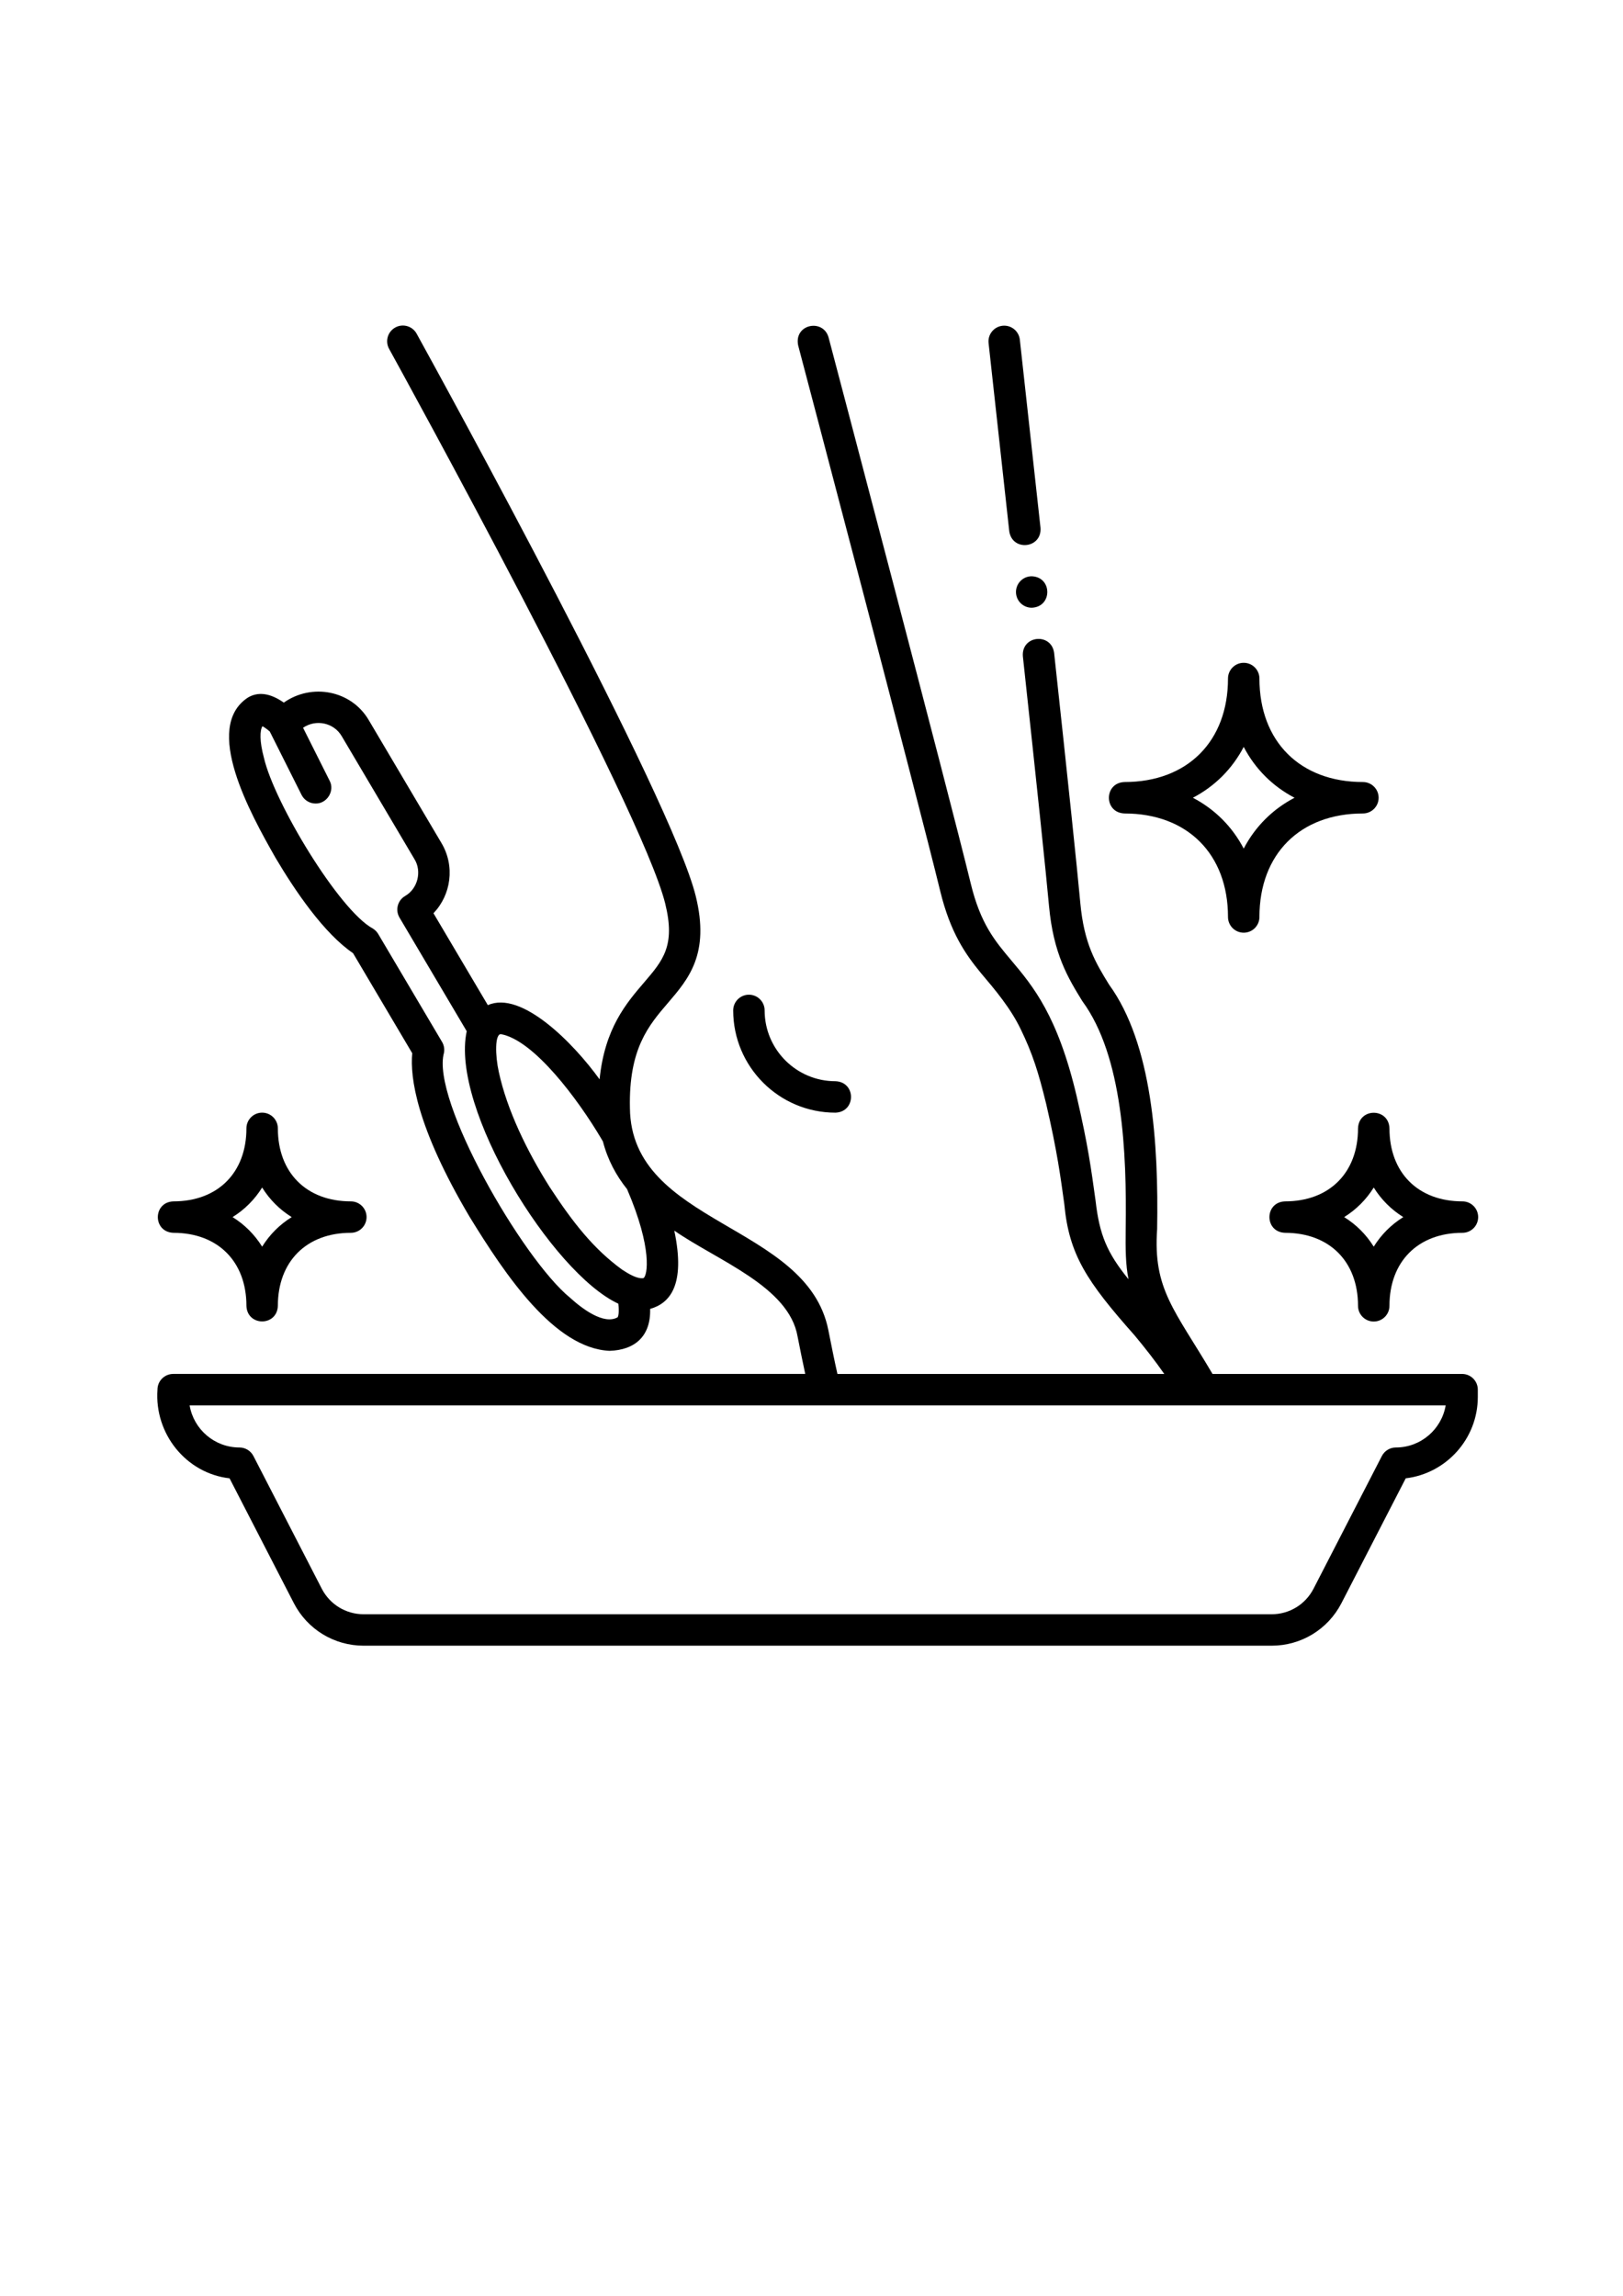 <svg xmlns="http://www.w3.org/2000/svg" xmlns:xlink="http://www.w3.org/1999/xlink" id="Capa_1" x="0px" y="0px" width="595.279px" height="841.891px" viewBox="0 0 595.279 841.891" xml:space="preserve"><g>	<path d="M536.263,503.838h-91.534c-13.931-23.61-21.851-30.976-20.32-53.095c0.561-31.25-1.783-67.909-17.627-89.682  c-4.923-8.009-9.176-14.926-10.553-29.976c-1.178-12.877-4.409-43.726-9.604-91.692c-1.031-7.464-12.009-6.461-11.464,1.242  c5.188,47.901,8.412,78.687,9.584,91.501c1.623,17.739,7.008,26.497,12.214,34.964c14.899,20.242,16.326,55.768,15.918,83.514  c-0.085,7.608-0.042,13.098,1.032,18.498c-7.912-9.732-10.655-16.355-12.073-28.759c-1.678-12.037-2.727-20.157-6.919-38.259  c-6.98-29.668-16.021-40.423-23.997-49.913c-6.05-7.197-11.274-13.412-14.851-28.096c-8.436-34.621-50.389-193.606-52.172-200.362  c-1.966-6.976-12.758-4.924-11.149,2.943c1.782,6.747,43.715,165.653,52.117,200.148c3.688,15.144,9.214,23.062,14.823,29.902  c5.373,6.34,10.964,12.98,14.666,20.665c4.329,8.902,6.496,15.723,9.338,27.353c4.135,17.705,5.337,27.283,6.671,36.834  c1.729,18.485,8.146,28.255,25.815,48.168c3.799,4.566,7.463,9.242,10.854,14.102H307.149c-1.135-5.021-2.219-10.441-3.315-15.995  c-7.713-39.32-72.363-38.495-72.793-81.514c-0.463-21.743,6.859-30.282,13.941-38.538c7.587-8.847,15.432-17.994,10.193-39.213  c-8.882-35.987-92.821-188.897-102.364-206.214c-1.537-2.788-5.042-3.802-7.831-2.267c-2.788,1.537-3.804,5.043-2.267,7.832  c3.776,6.854,92.593,168.263,101.27,203.411c3.815,15.456-0.786,20.821-7.75,28.942c-6.545,7.631-14.447,16.856-16.322,35.529  c-9.577-13.309-28.699-32.736-40.983-27.209l-19.94-33.705c6.466-6.758,7.951-17.259,2.96-25.694l-26.695-45.124  c-6.402-10.946-20.904-13.657-31.16-6.426c-4.953-3.469-9.356-4.101-13.126-1.871c-16.754,10.906,0.828,42.531,10.125,58.848  c7.13,12.052,17.732,27.659,28.396,34.906l21.705,36.688c-0.833,8.801,1.508,26.976,20.995,59.913  c13.156,21.45,31.171,48.32,51.399,49.228c9.2-0.296,15.138-5.278,14.869-15.377c7.008-1.984,13.148-8.437,8.857-28.703  c16.092,11.129,42.021,20.499,45.214,38.784c0.932,4.724,1.857,9.354,2.817,13.765H63.524c-3.183,0-5.765,2.582-5.765,5.766  c-1.17,16.193,10.515,30.693,26.438,32.517l23.567,45.751c4.965,9.637,14.784,15.624,25.625,15.624h333.009  c10.842,0,20.66-5.986,25.626-15.624l23.567-45.751c14.873-1.797,26.438-14.498,26.438-29.848v-2.668  C542.029,506.42,539.447,503.838,536.263,503.838z M183.724,379.232c12.196,2.21,28.354,24.051,36.802,38.309  c0.208,0.351,0.411,0.701,0.612,1.051c1.772,6.806,4.891,12.531,8.86,17.486c9.427,21.906,7.447,31.77,6.022,32.613  c-2.266,0.41-5.516-1.579-7.864-3.117c-10.45-7.604-17.989-17.195-26.547-30.272c-8.262-13.089-15.662-28.257-18.668-42.249  c-1.345-6.046-1.453-13.907,0.782-13.821H183.724z M226.552,483.054c-5.116,2.919-13.12-3.216-17.45-7.147  c-17.516-14.284-51.103-72.69-46.261-89.841c0.253-1.371,0.002-2.788-0.708-3.988l-23.411-39.574  c-0.476-0.804-1.14-1.48-1.936-1.972c-12.439-6.739-36.241-46.281-39.991-62.671c-1.646-6.131-1.492-10-0.542-11.546  c0.548,0.288,1.433,0.853,2.686,1.92l11.657,23.243c1.012,2.017,3.045,3.182,5.158,3.182c4.157,0.09,7.126-4.646,5.148-8.351  l-9.748-19.437c4.713-3.219,11.267-1.878,14.171,3.078l26.695,45.124c2.794,4.507,1.152,10.908-3.468,13.513  c-2.74,1.622-3.647,5.157-2.026,7.897l24.655,41.674c-6.109,28.22,31.41,88.727,55.604,99.914c0.429,3.488-0.112,4.748-0.235,4.979  L226.552,483.054z M511.963,530.806c-2.159,0-4.136,1.206-5.125,3.125l-25.064,48.658c-2.979,5.783-8.87,9.375-15.375,9.375  h-333.01c-6.505,0-12.396-3.592-15.375-9.375l-25.064-48.658c-0.989-1.919-2.967-3.125-5.125-3.125  c-9.166,0-16.798-6.687-18.277-15.438H530.24C528.761,524.119,521.129,530.806,511.963,530.806z"></path>	<path d="M412.445,298.308c23.057,0,37.954,14.898,37.954,37.955c0,3.183,2.582,5.765,5.766,5.765c3.183,0,5.765-2.582,5.765-5.765  c0-23.057,14.898-37.955,37.955-37.955c3.183,0,5.765-2.582,5.765-5.765c0-3.183-2.582-5.765-5.765-5.765  c-23.057,0-37.955-14.898-37.955-37.955c0-3.183-2.582-5.765-5.765-5.765c-3.184,0-5.766,2.582-5.766,5.765  c0,23.057-14.897,37.955-37.954,37.955C404.839,287.031,404.793,298.038,412.445,298.308z M456.164,273.9  c4.21,8.059,10.583,14.432,18.642,18.643c-8.059,4.21-14.432,10.583-18.642,18.643c-4.211-8.059-10.584-14.432-18.643-18.643  C445.58,288.333,451.953,281.959,456.164,273.9z"></path>	<path d="M498.09,413.784c0,16.263-10.508,26.77-26.77,26.77c-7.613,0.256-7.646,11.263,0,11.53c16.262,0,26.77,10.508,26.77,26.769  c0,3.184,2.582,5.765,5.765,5.765s5.765-2.581,5.765-5.765c0-16.262,10.508-26.769,26.77-26.769c3.184,0,5.766-2.582,5.766-5.766  c0-3.183-2.582-5.765-5.766-5.765c-16.262,0-26.77-10.508-26.77-26.77C509.365,406.172,498.358,406.138,498.09,413.784  L498.09,413.784z M514.698,446.318c-4.426,2.752-8.091,6.418-10.844,10.843c-2.752-4.425-6.418-8.091-10.843-10.843  c4.425-2.751,8.09-6.417,10.843-10.843C506.607,439.901,510.273,443.567,514.698,446.318z"></path>	<path d="M63.612,452.084c16.262,0,26.77,10.508,26.77,26.769c0.256,7.612,11.262,7.646,11.53,0  c0-16.262,10.508-26.769,26.769-26.769c3.184,0,5.766-2.582,5.766-5.766c0-3.183-2.582-5.765-5.766-5.765  c-16.261,0-26.769-10.508-26.769-26.77c0-3.183-2.582-5.765-5.765-5.765s-5.765,2.582-5.765,5.765  c0,16.263-10.508,26.77-26.77,26.77C56,440.81,55.966,451.816,63.612,452.084z M96.147,435.476  c2.752,4.426,6.417,8.092,10.843,10.843c-4.426,2.752-8.09,6.418-10.843,10.843c-2.752-4.425-6.417-8.091-10.843-10.843  C89.729,443.567,93.394,439.901,96.147,435.476z"></path>	<path d="M306.411,408.024c7.626-0.264,7.636-11.264,0-11.531c-14.315,0-25.96-11.645-25.96-25.96c0-3.184-2.582-5.766-5.766-5.766  c-3.183,0-5.765,2.582-5.765,5.766C268.921,391.207,285.738,408.024,306.411,408.024z"></path>	<path d="M372.639,217.09c0,3.185,2.581,5.766,5.765,5.766c7.633-0.263,7.631-11.268,0-11.53  C375.22,211.325,372.639,213.907,372.639,217.09z"></path>	<path d="M370.17,194.794c1.095,7.557,12.033,6.357,11.463-1.255c-4.174-38.131-7.582-68.979-7.582-68.979  c-0.35-3.164-3.191-5.442-6.363-5.097c-3.165,0.35-5.447,3.198-5.098,6.364C362.59,125.828,365.998,156.671,370.17,194.794z"></path></g><g display="none">	<path display="inline" d="M388.811,245.099l74.952-77.154c7.245-7.413,6.854-19.196-1.021-26.113l-25.79-22.962  c-7.752-6.917-20.069-6.569-27.308,0.959l-74.958,77.014c-7.238,7.531-6.865,19.196,1.017,26.125l8.135,7.284l-67.456,69.485  v-6.074c0-98.778-157.161-98.778-157.161,0v52.471c-29.595,16.523-49.542,47.149-49.542,82.138v173.22  c0,8.145,12.841,8.145,12.841,0v-173.22c0-27.827,14.599-52.483,36.701-67.42v108.353c0,21.25,18.166,38.622,40.401,38.622h76.482  c22.112,0,40.277-17.372,40.277-38.622V357.688c24.892,14.458,41.664,40.698,41.664,70.589v173.221c0,8.144,12.958,8.144,12.958,0  V428.276c0-36.926-22.363-68.994-54.622-84.672v-25.755l76.984-79.07l8.12,7.286C369.243,252.858,381.567,252.511,388.811,245.099z   M263.422,312.994l-32.404,33.29l-69.109,32.432c-4.063,1.474-5.715,8.149-1.267,10.946l39.759,35.328  c3.293,4.143,9.905,2.557,11.301-2.054l28.843-68.268l22.872-23.577c0,46.043,0,92.09,0.006,138.13  c0,14.47-12.328,26.251-27.319,26.251h-76.482c-15.12,0-27.437-11.782-27.437-26.251V293.679c0-82.607,131.237-82.607,131.237,0  L263.422,312.994L263.422,312.994z"></path>	<path display="inline" d="M535.022,472.872c0-22.843-16.385-42.171-38.364-47.748V276.548c0-12.515-10.793-22.852-23.874-22.852  h-44.723c-13.093,0-23.887,10.332-23.887,22.852v148.576c-22.1,5.577-38.362,24.905-38.362,47.748v113.693  c0,11.654,9.905,21.122,21.978,21.122h125.255c12.071,0,21.978-9.468,21.978-21.122h-0.002V472.872H535.022z M417.121,276.542  c0-5.709,4.829-10.444,10.935-10.444h44.721c5.973,0,10.922,4.735,10.922,10.444v146.867h-66.577V276.542L417.121,276.542z   M522.197,586.565c0,4.731-4.187,8.746-9.146,8.751H387.791c-4.957,0-9.154-4.014-9.154-8.751V472.872  c0-20.408,17.535-37.053,38.748-37.053h65.939c21.337,0,38.872,16.645,38.872,37.053V586.565z"></path>	<path display="inline" d="M428.178,448.08h-10.793c-14.097,0-25.784,11.178-25.784,24.796v103.971c0,8.144,12.831,8.144,12.831,0  V472.872c0-6.688,5.972-12.41,12.953-12.41h10.793C436.82,460.462,436.82,448.08,428.178,448.08z"></path></g><g display="none">	<g display="inline">		<path d="M65.109,363.634v223.631c0,14.253,12.493,25.805,27.903,25.805h409.254c15.411,0,27.904-11.552,27.904-25.805V363.634   c0-14.251-12.493-25.803-27.904-25.803h-29.615c1.103-2.754,1.681-5.664,1.712-8.601v-17.203   c0-14.251-12.493-25.804-27.904-25.804h-10.035c-3.629-18.437-15.886-34.447-33.484-43.737l-35.819-20.118   c-7.845-4.271-17.063-5.857-26.044-4.481l-52.738,7.904v-94.39c0-19.001-16.656-34.405-37.205-34.405   c-20.547,0-37.204,15.404-37.204,34.405v105.795c-27.259,4.75-48.866,24.011-54.999,49.027h-10.11   c-15.411,0-27.904,11.553-27.904,25.804v17.203c0.031,2.937,0.61,5.846,1.711,8.601H93.012   C77.602,337.831,65.109,349.383,65.109,363.634z M511.569,363.634v223.631c0,4.752-4.164,8.604-9.302,8.604H93.012   c-5.137,0-9.301-3.852-9.301-8.604V363.634c0-4.75,4.165-8.601,9.301-8.601h409.254   C507.405,355.033,511.569,358.884,511.569,363.634z M344.1,234.865c4.597-0.736,9.327,0.043,13.365,2.202l35.801,20.119   c11.854,6.204,20.554,16.511,24.184,28.65H283.391c3.203-5.112,4.908-10.908,4.947-16.815v-25.804L344.1,234.865z    M232.531,131.401c0-9.501,8.329-17.203,18.602-17.203c10.274,0,18.604,7.702,18.604,17.203v137.62   c-0.006,8.118-6.147,15.127-14.733,16.815h-7.739c-8.586-1.688-14.727-8.698-14.733-16.815V131.401z M213.929,255.086v13.934   c0.04,5.908,1.745,11.704,4.948,16.815h-40.926C183.531,270.609,197.074,259.033,213.929,255.086z M139.519,329.23v-17.203   c0-4.75,4.165-8.601,9.301-8.601h297.639c5.138,0,9.302,3.851,9.302,8.601v17.203c0,4.75-4.164,8.601-9.302,8.601H148.82   C143.683,337.831,139.519,333.98,139.519,329.23z"></path>		<path d="M405.115,422.397c4.274-2.636,5.428-7.978,2.577-11.93c-2.852-3.952-8.627-5.019-12.901-2.382   c-24.518,15.111-30.257,50.867-31.624,67.363h-37.298c1.553-21.751,8.854-60.096,31.41-69.583   c4.723-1.869,6.912-6.924,4.89-11.292c-2.021-4.368-7.488-6.392-12.211-4.523c-0.128,0.052-0.255,0.105-0.38,0.161   c-34.108,14.33-40.926,64.811-42.312,85.237H260.76c1.554-21.751,8.855-60.096,31.41-69.583c4.627-2.063,6.569-7.205,4.338-11.483   c-2.162-4.143-7.466-5.981-12.039-4.17c-34.107,14.33-40.926,64.811-42.311,85.237h-37.084   c1.479-16.341,7.171-43.091,23.318-53.052c4.274-2.636,5.427-7.978,2.576-11.93c-2.851-3.952-8.627-5.019-12.901-2.382   c-24.518,15.111-30.257,50.867-31.624,67.363h-56.226c-5.137,0-9.301,3.853-9.301,8.603v86.012c0,4.75,4.165,8.601,9.301,8.601   h334.844c5.138,0,9.302-3.851,9.302-8.601v-86.012c0-4.75-4.164-8.603-9.302-8.603h-83.265   C383.277,459.108,388.969,432.358,405.115,422.397z M455.761,561.463H139.519v-32.857c10.663,1.378,21.174,3.623,31.41,6.71   c20.891,6.327,42.786,9.352,64.765,8.943c21.971,0.414,43.859-2.616,64.736-8.962c19.13-5.862,39.204-8.649,59.352-8.239   c20.143-0.402,40.212,2.377,59.342,8.224c11.925,3.592,24.192,6.124,36.638,7.561V561.463z M455.761,525.482   c-10.626-1.382-21.102-3.617-31.308-6.683c-20.858-6.328-42.724-9.354-64.672-8.945c-21.962-0.412-43.841,2.618-64.709,8.964   c-19.139,5.864-39.223,8.651-59.379,8.239c-20.173,0.402-40.273-2.377-59.435-8.224c-11.96-3.585-24.262-6.111-36.74-7.542v-18.64   h316.242V525.482z"></path>	</g></g><g display="none">	<path display="inline" d="M493.418,421.868h-8.139V348.91c0-3.542-2.938-6.427-6.596-6.427h-2.896v-80.966  c0-2.431-1.416-4.676-3.657-5.747c-2.24-1.092-4.925-0.845-6.912,0.638l-42.447,31.452c-1.628,1.216-2.601,3.111-2.601,5.108  v49.516h-2.896c-3.637,0-6.596,2.863-6.596,6.427v72.958h-8.139c-3.636,0-6.596,2.862-6.596,6.426V562.24  c0,10.36,8.646,18.785,19.278,18.785h65.508c10.633,0,19.279-8.425,19.279-18.785V428.275c0-3.543-2.938-6.405-6.596-6.405  L493.418,421.868z M433.36,296.16l29.257-21.689v68.031H433.36V296.16z M423.868,355.338h48.239v66.507h-48.239V355.338z   M486.843,562.239c0,3.274-2.727,5.952-6.108,5.952h-65.508c-3.361,0-6.109-2.657-6.109-5.952l0.021-127.543h77.706  L486.843,562.239z M418.202,552.929v-67.067c0-3.542,2.938-6.427,6.596-6.427c3.636,0,6.596,2.863,6.596,6.427v60.64h31.328  c3.636,0,6.596,2.863,6.596,6.427c0,3.543-2.938,6.427-6.596,6.427h-37.924C421.162,559.334,418.202,556.471,418.202,552.929  L418.202,552.929z M459.656,305.348v22.821c0,3.543-2.938,6.427-6.596,6.427c-3.636,0-6.596-2.862-6.596-6.427v-22.821  c0-3.543,2.938-6.427,6.596-6.427C456.697,298.921,459.656,301.804,459.656,305.348z M372.816,557.216h-42.108  c27.587-21.257,44.032-53.679,44.032-88.859c0-62.533-52.213-113.412-116.393-113.412c-22.767,0-44.033,6.405-62.001,17.467  l2.917-9.146l10.464-32.75l83.247-74.375c2.156-1.936,2.748-5.026,1.459-7.601c-14.164-27.765-45.894-51.411-84.915-63.233  c-39.022-11.824-78.934-9.908-106.755,5.128c-2.558,1.38-3.868,4.264-3.234,7.044l25.261,107.273L66.063,488.647  c-0.063,0.228-0.127,0.475-0.211,0.7c-0.021,0.042-0.042,0.104-0.063,0.146c-0.042,0.144-0.084,0.309-0.126,0.452  c-6.384,22.431,6.659,45.995,29.637,52.956c4.333,1.319,8.773,1.958,13.191,1.958c7.124,0,14.184-1.689,20.695-5.026  c10.21-5.231,17.8-13.883,21.456-24.449c0.021-0.062,0.042-0.103,0.063-0.164c0.021-0.042,0.021-0.083,0.042-0.145  c0.084-0.227,0.169-0.475,0.232-0.7l0.359-1.133c7.546,17.116,19.363,32.234,34.583,43.976h-42.13  c-2.072,0-4.017,0.946-5.264,2.554c-1.248,1.606-1.649,3.687-1.057,5.644c7.377,24.984,20.737,36.972,30.652,42.616  c8.899,5.066,16.721,6.221,20.357,6.364c0.211,0.021,0.444,0.041,0.655,0.041v-0.041h0.148l0.042,0.041h137.996v-0.041h0.148v0.041  c0.232,0,0.444-0.02,0.655-0.041c3.636-0.145,11.458-1.276,20.357-6.364c9.914-5.645,23.253-17.632,30.651-42.616  c0.571-1.937,0.19-4.017-1.057-5.644c-1.247-1.607-3.192-2.554-5.264-2.554L372.816,557.216z M141.934,468.356  c0,7.991,0.845,15.839,2.494,23.46l-4.291,13.471l-59.804-18.126l44.604-139.733l59.782,18.126l-6.596,20.66  C155.843,406.894,141.933,436.08,141.934,468.356L141.934,468.356z M135.93,313.009l59.782,18.126l-7.082,22.163l-59.782-18.126  L135.93,313.009z M155.421,190.455l-10.422,32.606c-1.078,3.378,0.867,6.982,4.333,8.033c0.655,0.206,1.311,0.288,1.966,0.288  c2.812,0,5.412-1.771,6.3-4.511l11.542-36.128c9.83,0.68,19.977,2.328,30.124,5.005l-12.747,39.898c0,0.02,0,0.02-0.021,0.041  l-4.038,12.646c-1.078,3.378,0.867,6.982,4.333,8.033c0.655,0.206,1.311,0.288,1.966,0.288c2.812,0,5.412-1.771,6.299-4.511  l16.785-52.586c9.915,3.419,19.216,7.662,27.714,12.544l-11.542,36.128c-1.078,3.378,0.867,6.982,4.333,8.033  c0.655,0.206,1.311,0.289,1.966,0.289c2.812,0,5.412-1.771,6.3-4.511l10.422-32.605c12.514,8.898,22.576,19.32,29.277,30.587  l-78.003,69.661L137.18,299.95l-23.655-100.497c12.05-5.582,26.424-8.589,41.898-9.001L155.421,190.455z M123.078,528.479  c-7.42,3.811-15.896,4.573-23.845,2.162c-14.015-4.242-22.788-17.28-21.942-30.958l58.05,17.59  c-2.917,4.696-7.124,8.569-12.26,11.206H123.078z M155.104,468.356c0-55.472,46.316-100.577,103.222-100.577  c56.931,0,103.222,45.129,103.222,100.577c0,37.445-20.991,71.327-54.858,88.859h-96.732  c-33.865-17.528-54.858-51.432-54.858-88.859H155.104z M327.367,601.604h-0.043H189.328h-0.042  c-1.501-0.042-23.888-1.072-36.275-31.535h210.61C351.254,600.512,328.868,601.563,327.367,601.604L327.367,601.604z   M342.566,468.356c0-45.254-37.797-82.08-84.237-82.08c-46.443,0-84.238,36.809-84.238,82.08c0,45.252,37.797,82.078,84.238,82.078  C304.792,550.435,342.566,513.606,342.566,468.356L342.566,468.356z M187.28,468.356c0-38.188,31.877-69.25,71.071-69.25  c39.192,0,71.071,31.061,71.071,69.25c-0.021,38.167-31.898,69.228-71.092,69.228C219.157,537.584,187.28,506.523,187.28,468.356z   M229.79,582.094c0-3.543,2.938-6.427,6.596-6.427h43.906c3.637,0,6.596,2.863,6.596,6.427c0,3.543-2.938,6.427-6.596,6.427  h-43.906C232.75,588.521,229.79,585.637,229.79,582.094z M228.882,473.687c-1.691,0-3.361-0.617-4.651-1.874  c-2.579-2.514-2.579-6.57,0-9.084l27.756-27.044c2.579-2.514,6.743-2.514,9.322,0c2.579,2.513,2.579,6.57,0,9.083l-27.755,27.045  C232.264,473.069,230.573,473.687,228.882,473.687L228.882,473.687z M292.425,449.69l-52.637,51.288  c-1.29,1.256-2.98,1.875-4.65,1.875c-1.691,0-3.361-0.619-4.651-1.875c-2.579-2.513-2.579-6.57,0-9.083l52.637-51.289  c2.579-2.512,6.743-2.512,9.323,0C295.004,443.119,295.004,447.197,292.425,449.69L292.425,449.69z M312.106,170.798V151.54  c0-3.542,2.938-6.427,6.596-6.427c3.636,0,6.595,2.863,6.595,6.427v19.259c0,3.542-2.938,6.427-6.595,6.427  S312.106,174.341,312.106,170.798z M332.399,190.572c0-3.542,2.938-6.427,6.596-6.427h19.765c3.637,0,6.596,2.863,6.596,6.427  c0,3.542-2.938,6.427-6.596,6.427h-19.765C335.359,196.999,332.399,194.115,332.399,190.572z M312.106,229.625v-19.258  c0-3.543,2.938-6.427,6.596-6.427c3.636,0,6.595,2.863,6.595,6.427v19.258c0,3.542-2.938,6.427-6.595,6.427  S312.106,233.167,312.106,229.625z M272.026,190.572c0-3.542,2.938-6.427,6.596-6.427h19.765c3.637,0,6.596,2.863,6.596,6.427  c0,3.542-2.938,6.427-6.596,6.427h-19.765C274.986,196.999,272.026,194.115,272.026,190.572L272.026,190.572z M507.307,126.516  v19.259c0,3.543-2.938,6.427-6.596,6.427c-3.636,0-6.596-2.863-6.596-6.427l0.021-19.259c0-3.563,2.938-6.427,6.596-6.427  C504.368,120.089,507.307,122.952,507.307,126.516L507.307,126.516z M547.387,165.548c0,3.543-2.938,6.427-6.596,6.427h-19.766  c-3.636,0-6.596-2.863-6.596-6.427c0-3.543,2.938-6.427,6.596-6.427h19.766C544.427,159.142,547.387,162.005,547.387,165.548z   M507.307,185.342v19.258c0,3.543-2.938,6.426-6.596,6.426c-3.636,0-6.596-2.863-6.596-6.426l0.021-19.258  c0-3.543,2.938-6.427,6.596-6.427C504.368,178.916,507.307,181.799,507.307,185.342L507.307,185.342z M454.058,165.548  c0-3.543,2.938-6.427,6.596-6.427h19.765c3.636,0,6.596,2.863,6.596,6.427c0,3.543-2.938,6.427-6.596,6.427h-19.765  C457.018,171.975,454.058,169.112,454.058,165.548z"></path></g></svg>
